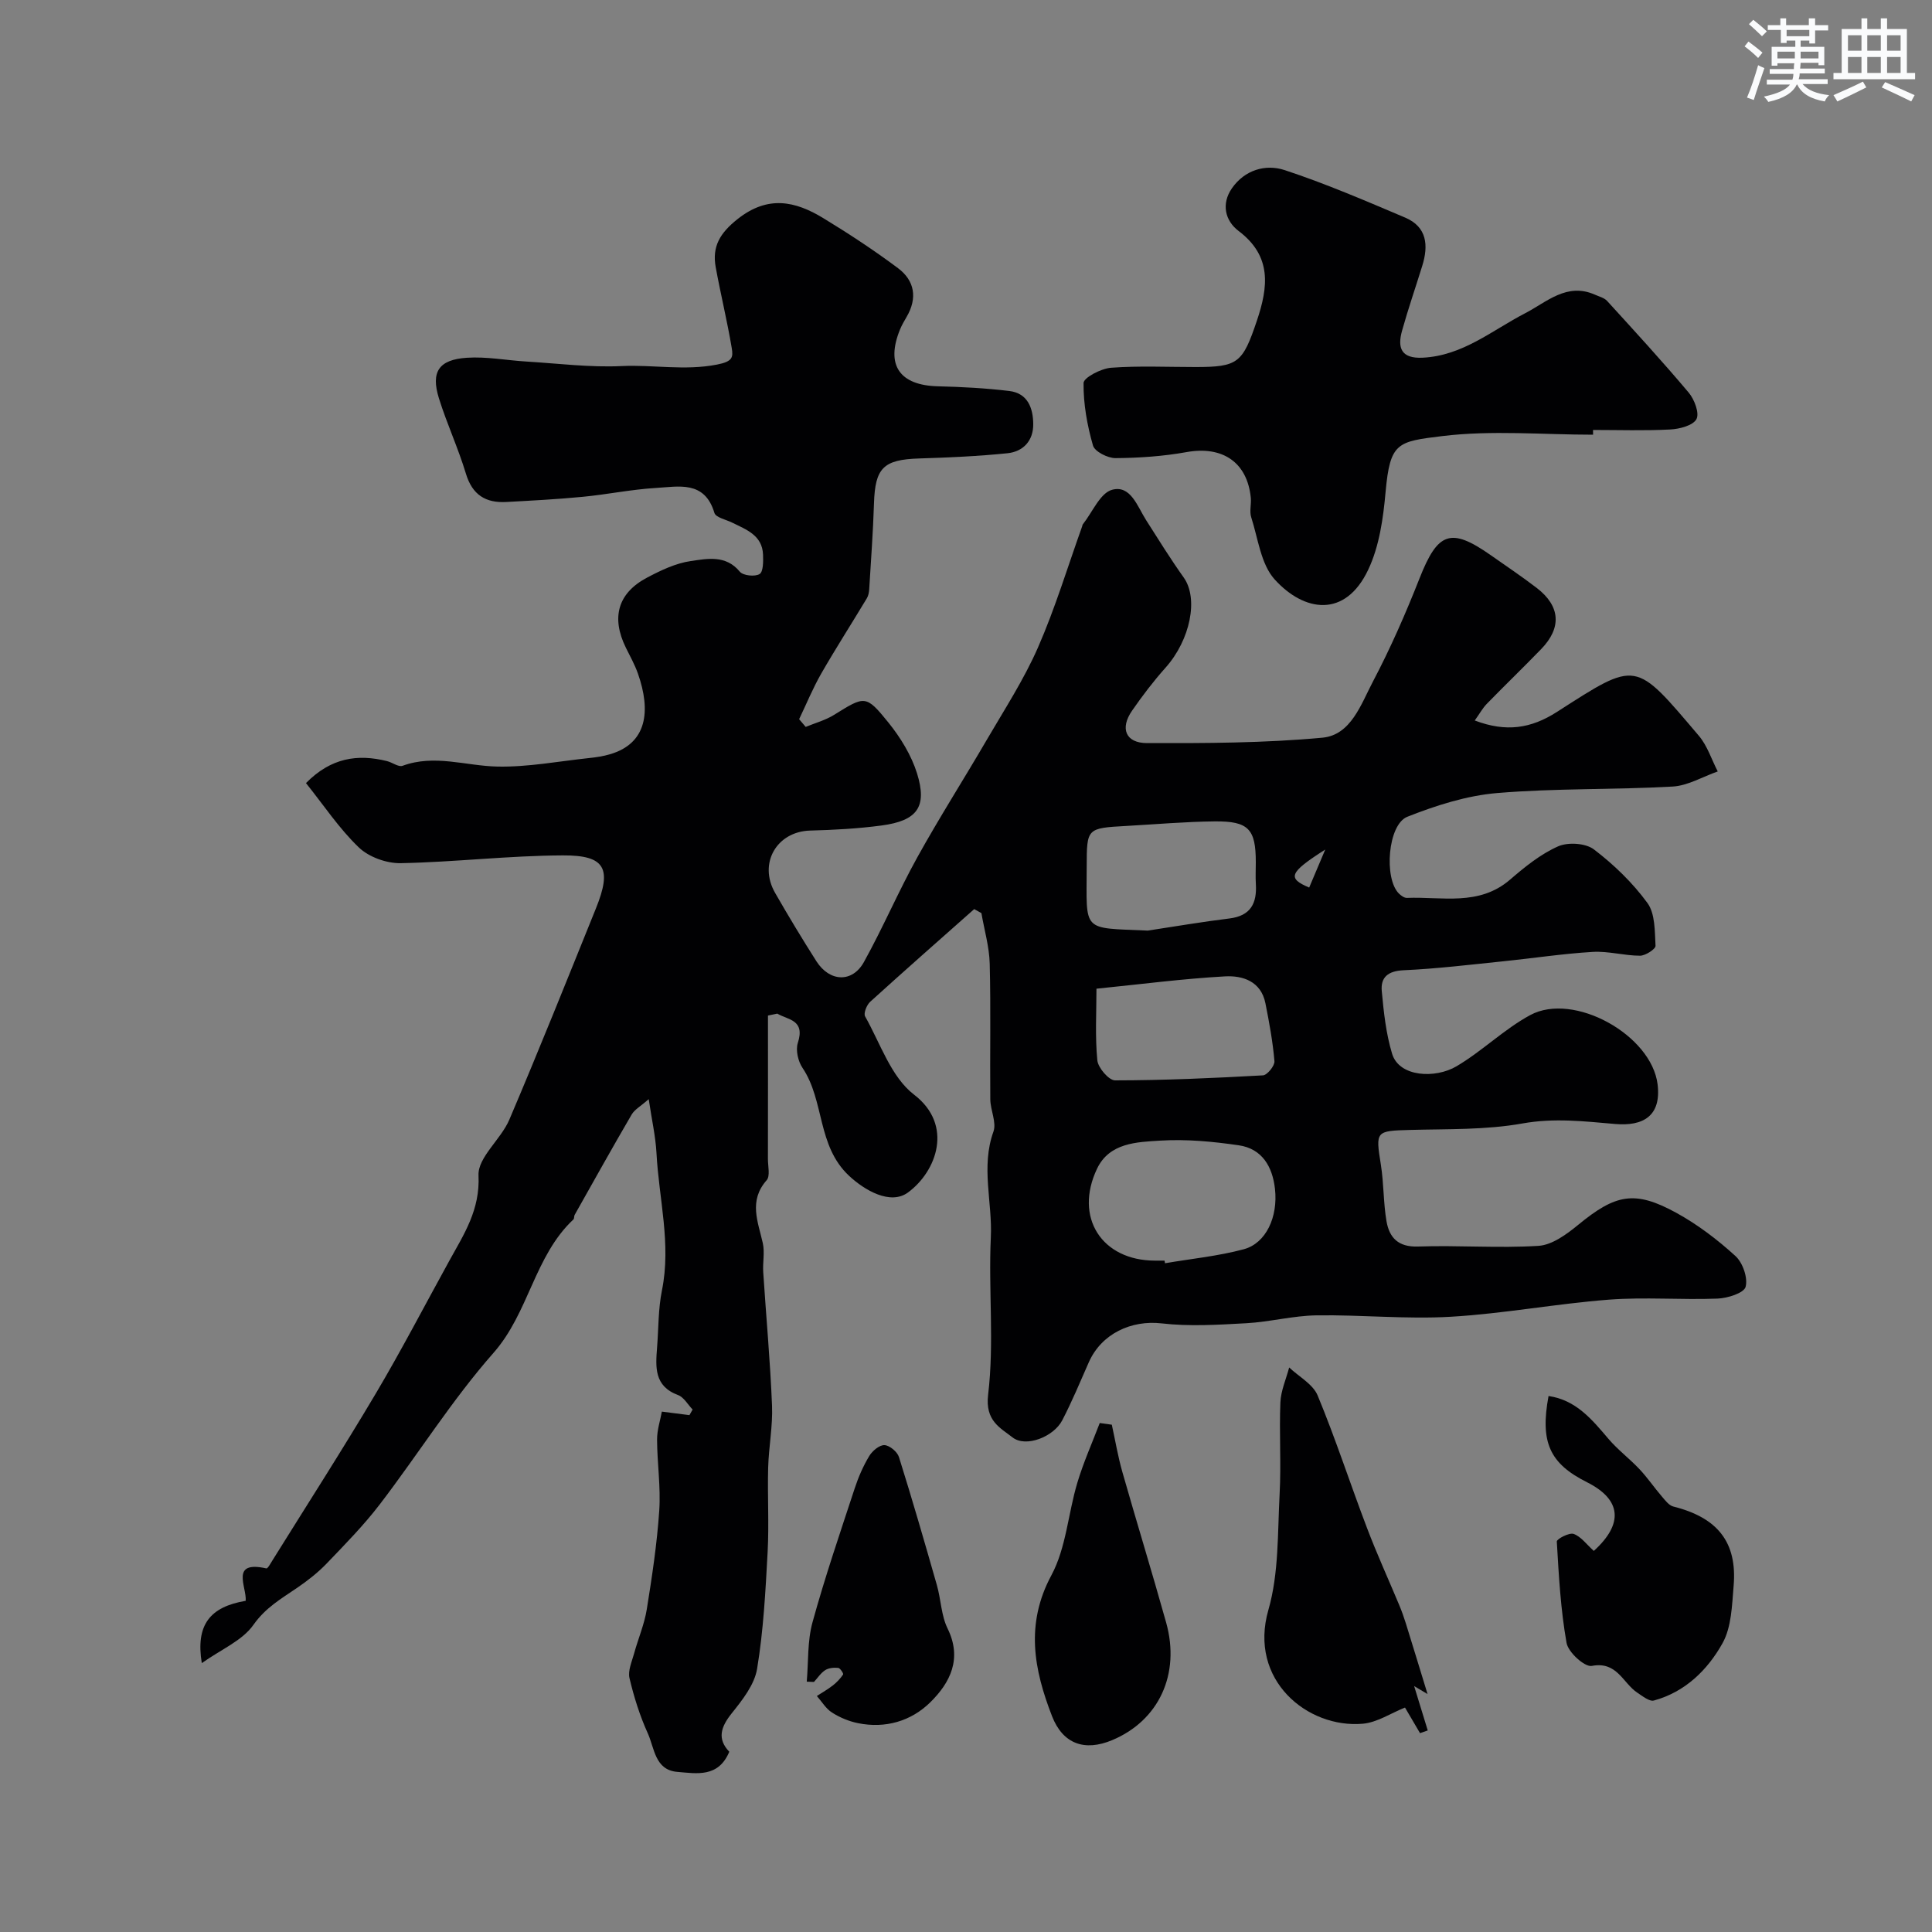 <svg enable-background="new 0 0 400 400" viewBox="0 0 400 400" xmlns="http://www.w3.org/2000/svg"><rect x="0" y="0" width="400" height="400" fill="#808080" stroke="none"/><g fill="#010103"><path d="m166.81 150.5c1.96-.81 4.07-1.38 5.85-2.48 6.4-3.97 6.59-4.22 11.28 1.58 2.5 3.1 4.74 6.75 5.92 10.51 2.16 6.95.06 9.81-7.34 10.8-4.89.65-9.84.92-14.78 1.05-6.92.19-10.78 6.79-7.26 12.91 2.74 4.78 5.59 9.5 8.55 14.15 2.74 4.29 7.43 4.5 9.84.15 3.93-7.09 7.13-14.6 11.06-21.69 4.56-8.23 9.64-16.18 14.38-24.32 3.67-6.29 7.68-12.46 10.59-19.1 3.56-8.13 6.14-16.68 9.14-25.06.06-.16.06-.34.16-.46 1.98-2.5 3.58-6.48 6.06-7.14 3.83-1.03 5.22 3.45 7.03 6.29 2.54 3.99 5.04 8.02 7.78 11.87 3.1 4.34 1.39 12.91-3.76 18.68-2.5 2.8-4.79 5.81-6.93 8.9-2.53 3.64-1.36 6.7 3.08 6.71 12.12.03 24.29 0 36.34-1.12 5.91-.55 7.99-6.95 10.44-11.6 3.64-6.91 6.79-14.11 9.66-21.39 3.77-9.58 6.44-10.61 14.71-4.82 3.2 2.25 6.46 4.43 9.56 6.81 4.89 3.76 5.2 8.23.92 12.65-3.71 3.83-7.55 7.53-11.27 11.35-.85.87-1.45 1.99-2.49 3.44 6.5 2.46 11.62 1.68 17.01-1.77 16.71-10.71 16.04-10.78 29.41 4.96 1.75 2.07 2.61 4.89 3.89 7.36-3.12 1.09-6.2 2.96-9.37 3.13-12.08.68-24.23.33-36.28 1.34-6.32.53-12.67 2.56-18.61 4.91-4.07 1.61-4.88 12.79-1.76 15.89.44.43 1.11.93 1.66.91 7.28-.29 14.92 1.77 21.36-3.78 3.05-2.63 6.3-5.27 9.92-6.88 2.05-.92 5.72-.69 7.44.62 4.14 3.15 8.02 6.9 11.08 11.09 1.62 2.22 1.51 5.85 1.68 8.87.04.66-2.09 2.05-3.21 2.05-3.27-.01-6.56-.98-9.79-.79-6.21.37-12.38 1.32-18.57 1.95-6.86.7-13.72 1.54-20.6 1.85-3.21.15-4.77 1.44-4.51 4.31.4 4.36.88 8.81 2.14 12.98 1.47 4.84 8.94 5.18 13.32 2.6 5.32-3.13 9.85-7.67 15.26-10.6 9.03-4.88 25.16 4.12 26.39 14.36.78 6.5-2.97 8.68-8.78 8.18-6.41-.55-12.63-1.29-19.2-.11-7.59 1.36-15.48 1.13-23.24 1.34-7.16.2-7.19.22-6.08 7.18.62 3.88.51 7.87 1.17 11.73.59 3.39 2.42 5.37 6.52 5.23 8.31-.29 16.67.38 24.95-.14 2.82-.18 5.81-2.38 8.18-4.32 7.77-6.39 11.72-7.25 20.35-2.52 4.41 2.42 8.52 5.55 12.24 8.94 1.52 1.38 2.61 4.53 2.11 6.39-.34 1.28-3.75 2.36-5.82 2.43-7.49.29-15.03-.35-22.48.22-10.94.84-21.79 2.9-32.74 3.54-9.23.54-18.54-.43-27.81-.29-4.84.07-9.66 1.36-14.52 1.63-5.85.32-11.78.7-17.56.03-6.22-.71-12.43 2.1-15.06 8.07-1.78 4.03-3.47 8.11-5.5 12.01-1.77 3.4-7.52 5.68-10.27 3.54-2.55-2-5.72-3.42-5.07-8.86 1.29-10.72.05-21.71.56-32.55.35-7.29-2.09-14.6.54-21.91.68-1.9-.63-4.44-.65-6.69-.09-9.36.12-18.72-.12-28.07-.09-3.51-1.12-6.99-1.72-10.48-.5-.28-.99-.56-1.49-.83-7.2 6.38-14.42 12.73-21.54 19.19-.72.65-1.41 2.39-1.05 3.02 3.15 5.59 5.38 12.56 10.13 16.2 8.23 6.3 4.68 15.9-1.25 20.26-3.64 2.67-8.99-.45-12.21-3.46-6.66-6.24-5.04-15.52-9.63-22.34-.92-1.36-1.45-3.67-.97-5.16 1.57-4.84-2.04-4.75-4.25-6.07-.64.13-1.29.26-1.93.4 0 9.9.01 19.8-.01 29.71 0 1.5.5 3.53-.27 4.39-3.76 4.27-1.79 8.57-.79 13.01.43 1.93-.05 4.04.09 6.05.6 9.2 1.45 18.4 1.82 27.61.17 4.25-.68 8.53-.8 12.8-.16 5.83.2 11.68-.11 17.49-.44 8.08-.86 16.21-2.18 24.18-.54 3.3-3.05 6.47-5.26 9.23-2.27 2.84-3.04 5.29-.5 7.95-2.26 5.4-6.74 4.5-10.75 4.17-4.66-.38-4.73-4.92-6.12-7.98-1.65-3.64-2.87-7.53-3.79-11.43-.36-1.54.49-3.42.95-5.09.84-3.07 2.13-6.05 2.63-9.16 1.09-6.78 2.12-13.59 2.58-20.43.33-4.87-.43-9.8-.45-14.7-.01-2.01.67-4.02.99-5.8 2.32.3 4.02.51 5.71.73.22-.39.44-.77.66-1.16-1-1.03-1.81-2.55-3.02-3-4.98-1.85-4.65-5.8-4.34-9.84.31-3.95.23-7.98 1.01-11.84 1.94-9.6-.63-18.94-1.13-28.39-.19-3.5-.99-6.98-1.61-11.19-1.66 1.46-2.91 2.13-3.53 3.18-4.02 6.88-7.9 13.85-11.81 20.79-.15.27-.05.75-.25.93-8.11 7.61-9.2 19.29-16.54 27.62-8.6 9.76-15.58 20.95-23.51 31.32-3.35 4.38-7.25 8.35-11.08 12.34-1.81 1.88-3.92 3.52-6.08 5-3.29 2.24-6.55 4.11-9.05 7.67-2.29 3.26-6.67 5.06-10.68 7.91-1.3-7.95 1.71-11.65 9.09-12.9.22-2.91-3.29-8.4 4.27-6.71.3.07.94-1.14 1.35-1.79 7.13-11.45 14.43-22.81 21.31-34.41 5.34-9.01 10.17-18.32 15.23-27.5 3.04-5.51 6.38-10.53 6.04-17.66-.17-3.72 4.63-7.45 6.37-11.52 6.18-14.51 12.04-29.16 17.95-43.79 3.32-8.23 1.93-10.99-6.82-10.95-11.2.04-22.39 1.39-33.59 1.61-2.93.06-6.61-1.26-8.69-3.26-4.07-3.9-7.26-8.73-10.94-13.32 5.17-5.25 10.68-6.07 16.78-4.55 1.1.27 2.38 1.28 3.22.97 6.62-2.44 13.1.03 19.63.16 6.33.13 12.69-1.1 19.04-1.77 1.44-.15 2.89-.37 4.27-.78 7.7-2.25 8.51-8.97 5.78-16.72-.65-1.84-1.62-3.58-2.49-5.34-3.07-6.23-1.68-11.3 4.37-14.5 2.85-1.51 5.94-2.99 9.07-3.44 3.41-.49 7.25-1.32 10.15 2.2.68.82 3.13 1.08 4.09.49.78-.47.77-2.62.72-4-.15-4.02-3.44-5.19-6.38-6.64-1.29-.64-3.4-1.06-3.69-2.02-2.03-6.78-7.44-5.43-12.16-5.16-5.06.3-10.06 1.35-15.11 1.83-5.25.51-10.52.78-15.79 1.07-4.29.24-7.06-1.46-8.39-5.87-1.59-5.28-3.94-10.32-5.58-15.58-1.71-5.48-.06-8.02 5.78-8.41 4.06-.27 8.18.53 12.28.78 6.59.4 13.21 1.25 19.77.94 6.55-.31 13.03 1 19.75-.31 3.22-.63 3.36-1.49 3.04-3.42-.94-5.61-2.3-11.14-3.32-16.74-.78-4.28.88-7.07 4.51-9.95 6.28-4.99 11.94-3.76 17.79-.19 5.29 3.22 10.48 6.63 15.44 10.34 3.46 2.58 4.06 6.2 1.79 10.08-.5.85-1 1.71-1.37 2.61-3.01 7.36-.11 11.58 7.87 11.77 4.92.12 9.86.38 14.75.97 3.82.46 4.94 3.54 4.96 6.87.03 3.44-2.09 5.69-5.35 6.02-6.06.62-12.16.89-18.25 1.08-7.44.23-9.14 1.96-9.37 9.3-.19 5.93-.63 11.86-.99 17.79-.04.63-.17 1.33-.49 1.86-3.13 5.21-6.42 10.33-9.45 15.6-1.73 3.02-3.06 6.28-4.57 9.43.47.57.92 1.08 1.36 1.6zm74.3 110.5c.03.18.06.36.09.54 5.45-.93 11-1.47 16.32-2.9 4.6-1.24 7.1-6.68 6.45-12.49-.51-4.6-2.66-8.33-7.5-9.03-5.35-.78-10.84-1.3-16.2-.97-4.87.3-10.57.42-13.14 5.82-4.79 10.07.97 19.01 11.99 19.03zm-14.1-56.3c0 4.91-.3 9.9.18 14.82.15 1.56 2.39 4.16 3.67 4.16 10.21-.01 20.42-.47 30.62-1.04.89-.05 2.46-1.99 2.38-2.93-.34-4.03-1.08-8.03-1.87-12-.91-4.55-4.7-5.77-8.39-5.56-8.66.48-17.27 1.61-26.59 2.55zm10.62-12.03c5.63-.85 11.25-1.82 16.9-2.51 4.42-.54 5.73-3.15 5.48-7.15-.09-1.49-.01-2.99-.01-4.49 0-6.86-1.48-8.53-8.51-8.46-6.09.06-12.17.6-18.25.94-8.24.46-8.23.46-8.25 8.4-.02 13.74-1.18 12.65 12.64 13.27zm36.75-16.78c-7.55 4.82-7.87 5.93-3.33 7.87 1.11-2.63 2.22-5.25 3.33-7.87z"/><path d="m329.83 90c-10.43 0-20.98-.97-31.25.29-9.29 1.14-10.78 1.3-11.71 11.57-.49 5.45-1.29 11.22-3.59 16.08-4.77 10.1-13.27 8.75-19.36 2.04-2.88-3.17-3.45-8.49-4.87-12.89-.39-1.21.04-2.66-.08-3.98-.71-7.4-5.86-10.84-13.29-9.51-4.83.87-9.8 1.21-14.72 1.25-1.61.01-4.31-1.35-4.67-2.61-1.2-4.18-2-8.61-1.95-12.94.01-1.12 3.62-3 5.68-3.16 5.8-.43 11.64-.15 17.47-.15 8.85 0 9.78-.82 12.74-9.61 2.35-6.99 3.12-13.34-3.78-18.55-2.85-2.15-3.61-5.65-1.4-8.84 2.63-3.8 6.96-5.08 10.93-3.77 8.47 2.79 16.71 6.34 24.94 9.83 4.55 1.93 4.85 5.79 3.54 10-1.39 4.48-2.92 8.91-4.18 13.42-.98 3.5-.24 5.79 4.23 5.59 8.32-.39 14.39-5.66 21.28-9.22 4.44-2.3 8.6-6.4 14.4-3.84.87.39 1.94.65 2.54 1.3 5.71 6.26 11.45 12.51 16.9 18.99 1.18 1.4 2.26 4.27 1.6 5.49-.73 1.33-3.5 2.04-5.43 2.14-5.31.28-10.65.1-15.98.1.01.31.01.65.01.98z"/><path d="m295.56 350.74c-.43-.26-1.33-.8-2.78-1.66 1.06 3.47 1.94 6.33 2.82 9.19-.53.19-1.07.37-1.6.56-1.03-1.77-2.07-3.54-3.11-5.3-2.92 1.16-5.76 3.09-8.75 3.35-11.41 1-23.72-9.02-19.53-23.58 2.18-7.58 1.89-15.93 2.32-23.95.34-6.31-.1-12.66.16-18.98.1-2.44 1.18-4.83 1.82-7.25 2.02 1.91 4.93 3.46 5.9 5.81 3.73 9 6.74 18.3 10.21 27.41 2.06 5.43 4.48 10.71 6.72 16.08.5 1.2.93 2.43 1.32 3.67 1.52 4.88 3.01 9.8 4.5 14.65z"/><path d="m329.98 321.1c6.26-5.67 5.67-10.67-1.41-14.22-7.74-3.88-9.74-8.28-7.96-17.85 5.7.82 9 4.87 12.42 8.89 1.93 2.26 4.36 4.08 6.4 6.25 1.67 1.77 3.05 3.81 4.64 5.66.69.8 1.46 1.85 2.37 2.08 9.16 2.29 13.25 7.38 12.49 16.4-.34 4.04-.43 8.55-2.3 11.9-3.08 5.51-7.72 10.1-14.2 11.86-.94.26-2.38-.92-3.46-1.63-2.98-1.99-4.17-6.54-9.41-5.53-1.46.28-4.88-2.82-5.22-4.76-1.23-6.91-1.61-13.97-2.02-21-.03-.51 2.57-1.89 3.48-1.57 1.52.54 2.65 2.14 4.18 3.52z"/><path d="m230.19 294.97c.71 3.24 1.26 6.53 2.16 9.71 2.97 10.44 6.17 20.81 9.09 31.26 2.98 10.68-1.52 20.29-11.16 24.33-5.72 2.4-10.23.8-12.47-4.96-3.74-9.63-5.57-19.05-.13-29.17 3.06-5.69 3.46-12.78 5.37-19.15 1.26-4.21 3.07-8.25 4.64-12.37.84.12 1.67.24 2.5.35z"/><path d="m167.03 348.17c.36-4.11.11-8.38 1.19-12.29 2.57-9.35 5.72-18.55 8.75-27.77.76-2.31 1.75-4.59 3-6.66.64-1.06 2.11-2.3 3.15-2.25 1.07.05 2.66 1.38 3 2.47 2.76 8.79 5.32 17.65 7.85 26.51.85 2.97.89 6.27 2.21 8.97 3.08 6.26.55 11.22-3.56 15.28-3.97 3.91-9.3 5.49-14.99 4.33-1.88-.38-3.77-1.17-5.38-2.2-1.26-.8-2.1-2.26-3.13-3.42 1.1-.72 2.26-1.37 3.3-2.18.82-.64 1.56-1.42 2.14-2.28.12-.17-.61-1.32-1.01-1.36-.89-.09-1.97 0-2.69.46-.93.59-1.57 1.62-2.34 2.45-.5-.02-1-.04-1.49-.06z"/></g><path d="m361.2 9.6.8-1c.9.7 1.9 1.4 2.9 2.3l-.9 1.1c-1-1-2-1.8-2.8-2.4zm.5 10.6c.9-2.1 1.6-4.3 2.3-6.7.4.2.8.4 1.3.6-.7 2.1-1.5 4.3-2.2 6.6zm.4-15.2.9-.9c1 .8 2 1.6 2.8 2.4l-1 1c-.9-.9-1.8-1.7-2.7-2.5zm12.5-1.2h1.2v1.4h2.7v1.1h-2.7v2.7h-1.2v-.6h-1.8v1.3h4.9v3.8h-1.2v-.5h-3.7c0 .4-.1.9-.1 1.2h5.1v1h-5.2c0 .5-.1.9-.2 1.2h6v1h-5.2c1.1 1.3 2.9 2 5.5 2.3-.4.4-.7.8-.9 1.3-2.9-.5-4.8-1.6-5.7-3.5h-.1c-.8 1.7-2.7 2.9-5.9 3.6-.2-.4-.6-.8-.9-1.1 2.8-.6 4.6-1.4 5.4-2.5h-4.8v-1h5.3c.1-.3.2-.7.2-1.2h-4.9v-1h5c0-.4 0-.8.1-1.2h-3.5v.5h-1.2v-3.9h4.9v-1.3h-1.8v.5h-1.2v-2.7h-2.7v-1h2.6v-1.4h1.2v1.4h4.7v-1.4zm-6.6 8.3h3.6c0-.4 0-.9 0-1.4h-3.6zm1.9-4.6h4.7v-1.3h-4.7zm6.6 3.2h-3.7v1.4h3.7z" fill="#fafbfc"/><path d="m385.3 3.8h1.3v2.2h2.8v-2.2h1.3v2.2h4.1v9.1h1.7v1.3h-16.9v-1.3h1.7v-9.1h4.1v-2.2zm.4 13.1.7 1.2c-1.8.9-3.8 1.9-6 2.9-.2-.4-.5-.8-.8-1.3 2.3-1 4.3-1.9 6.1-2.8zm-3.1-6.4h2.8v-3.2h-2.8zm0 4.6h2.8v-3.3h-2.8zm4-4.6h2.8v-3.2h-2.8zm0 4.6h2.8v-3.3h-2.8zm3.7 1.9c2.1.9 4.1 1.8 6.1 2.7l-.7 1.3c-2.2-1.1-4.2-2-6.1-2.9zm3.2-9.7h-2.8v3.2h2.8zm-2.8 7.8h2.8v-3.3h-2.8z" fill="#fafbfc"/></svg>